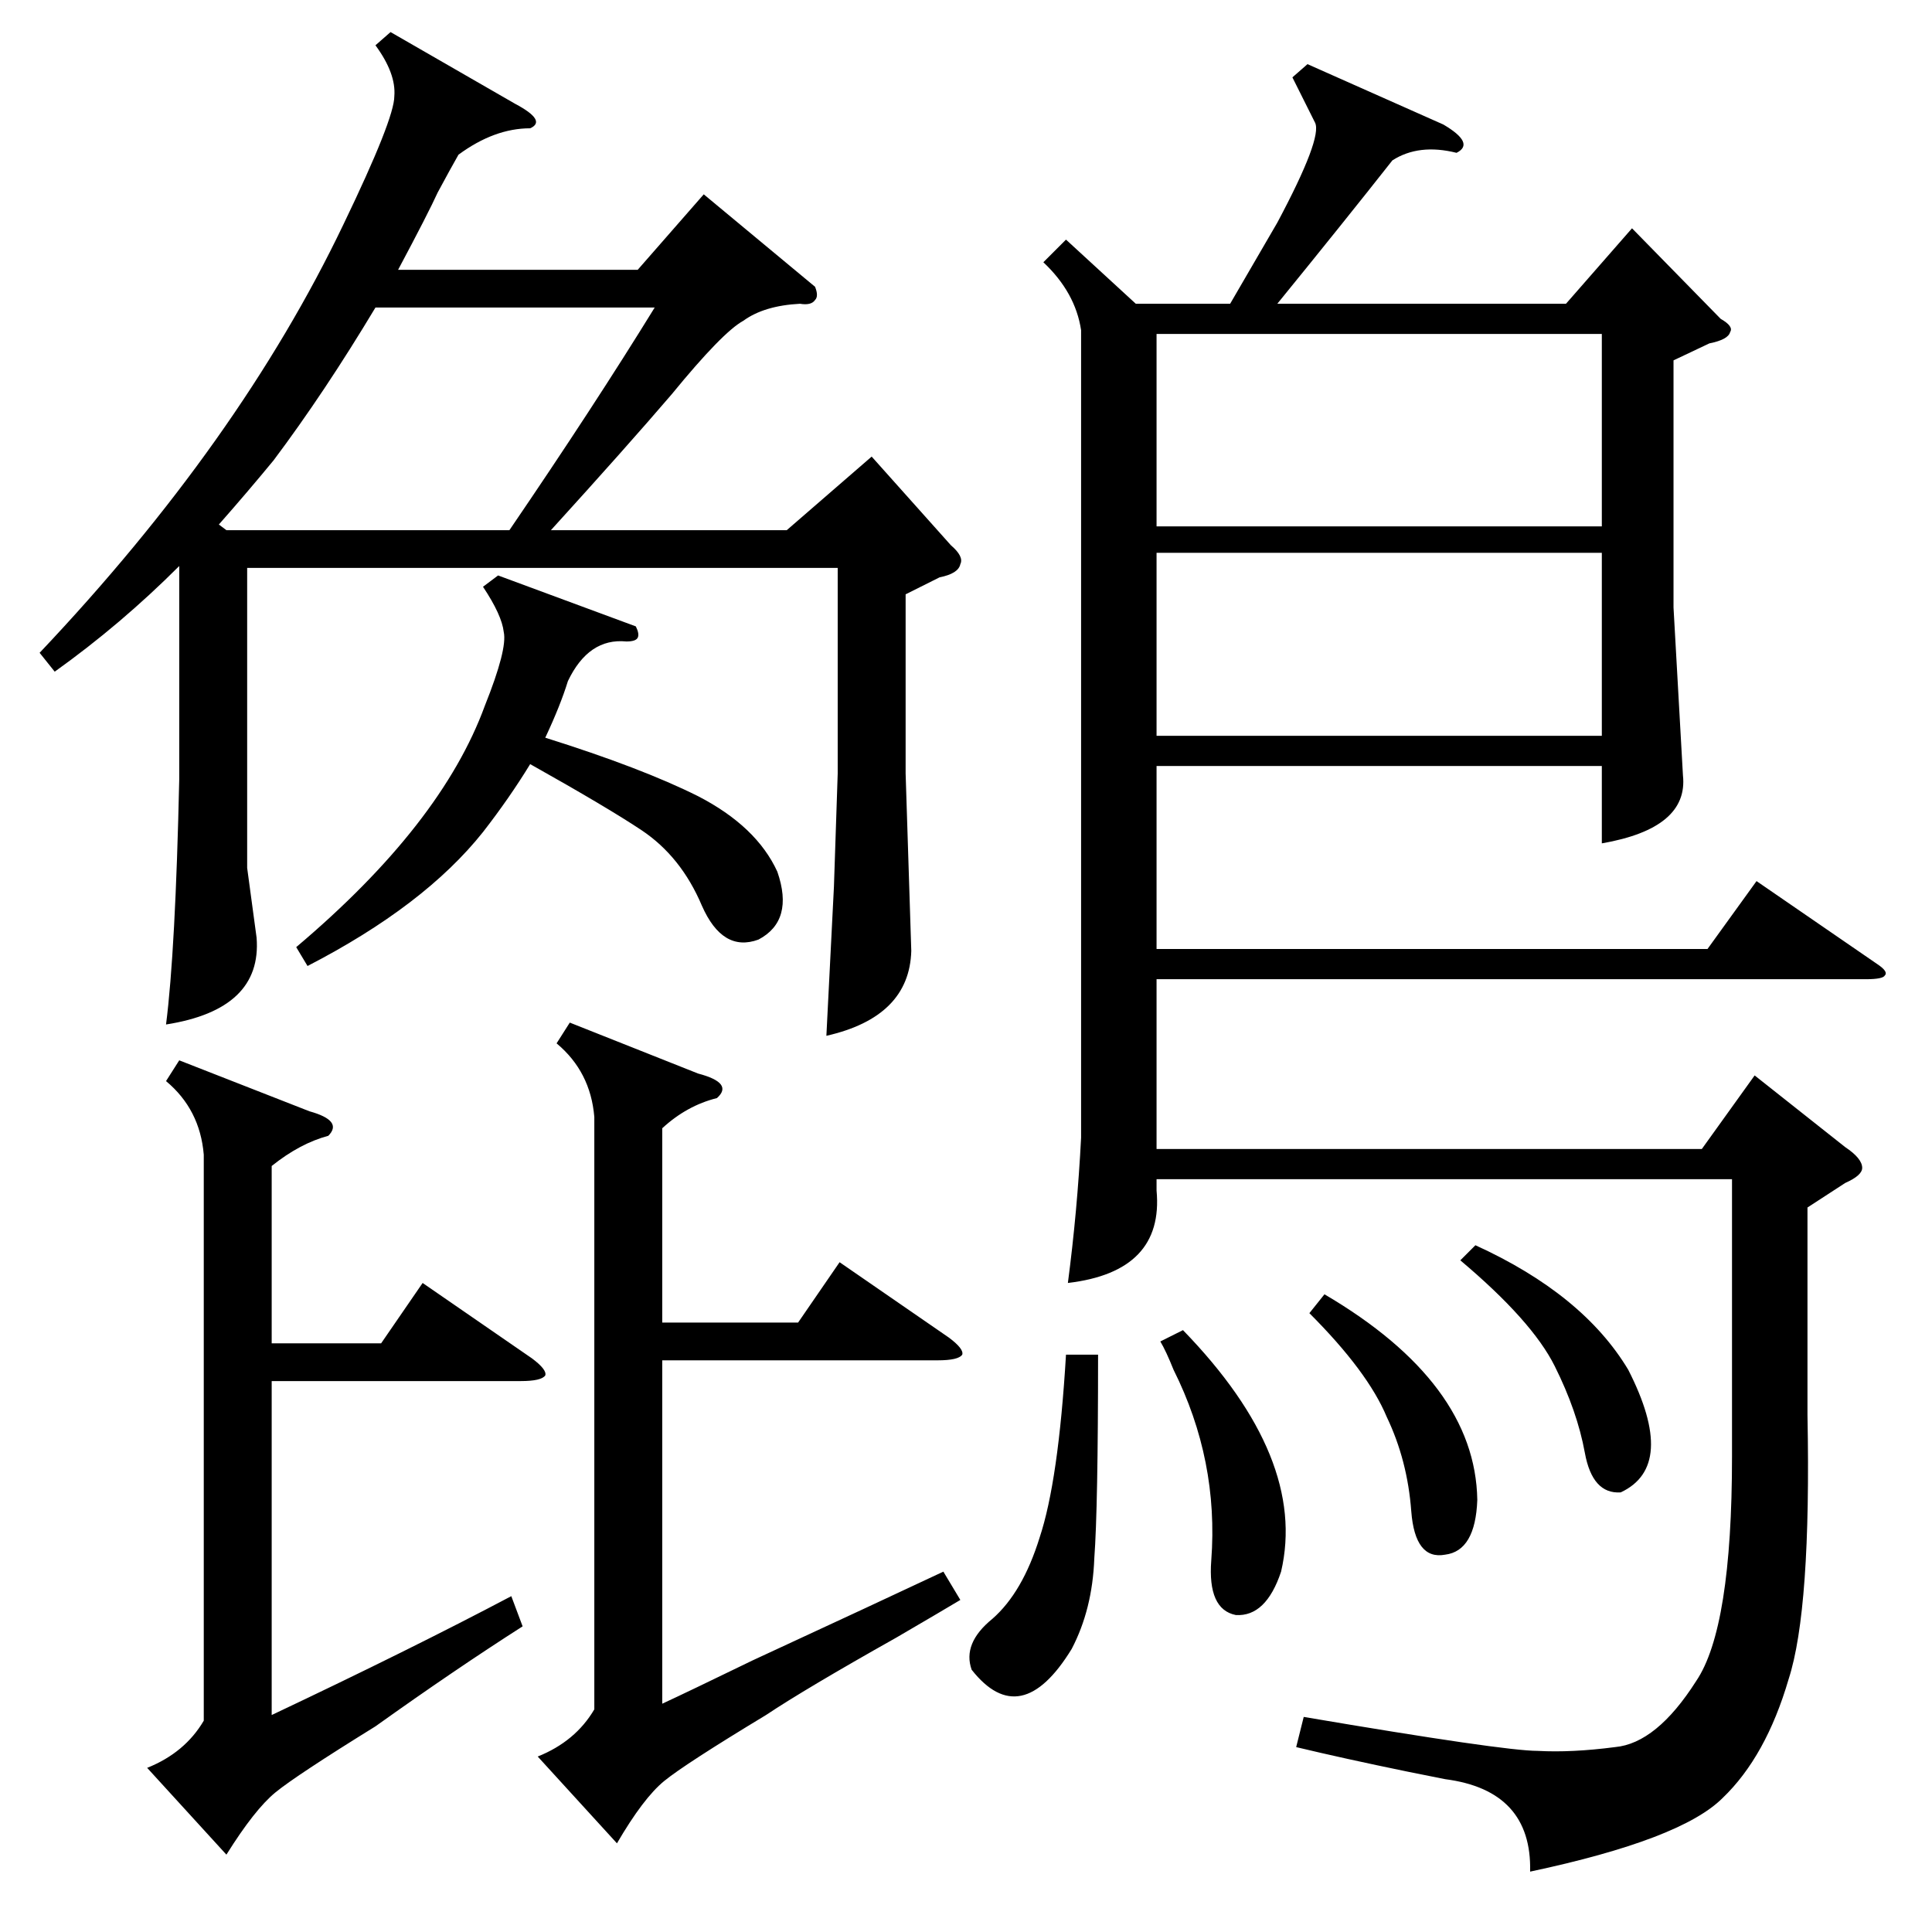 <?xml version="1.0" standalone="no"?>
<!DOCTYPE svg PUBLIC "-//W3C//DTD SVG 1.1//EN" "http://www.w3.org/Graphics/SVG/1.1/DTD/svg11.dtd" >
<svg xmlns="http://www.w3.org/2000/svg" xmlns:xlink="http://www.w3.org/1999/xlink" version="1.1" viewBox="0 -205 1024 1024">
  <g transform="matrix(1 0 0 -1 0 819)">
   <path fill="currentColor"
d="M693 990l72 -32q17 -10 7 -15q-20 5 -34 -4q-26 -33 -61 -76h153l35 40l47 -48q7 -4 5 -7q-1 -4 -11 -6l-19 -9v-131l5 -89q3 -28 -43 -36v41h-236v-97h292l26 36l64 -44q6 -4 4 -6q-1 -2 -10 -2h-376v-90h289l28 39l48 -38q9 -6 9 -11q0 -4 -9 -8l-20 -13v-110
q2 -103 -10 -140q-12 -41 -35 -63q-22 -22 -102 -39q1 43 -45 49l-20 4q-34 7 -59 13l4 16q106 -18 124 -18q18 -1 41 2q22 2 43 35q19 28 19 119v147h-305v-6q4 -43 -47 -49q5 38 7 77v428q-3 20 -20 36l12 12l37 -34h50l25 43q24 45 20 53l-12 24zM211 881h127l35 40
l59 -49q2 -5 0 -7q-2 -3 -8 -2q-19 -1 -30 -9q-11 -6 -38 -39q-24 -28 -64 -72h125l45 39l42 -47q7 -6 5 -10q-1 -5 -11 -7l-18 -9v-95l3 -94q-1 -35 -45 -45l4 79l2 60v109h-313v-159l5 -37q3 -38 -48 -46q5 39 7 130v113q-31 -31 -66 -56l-8 10q106 112 161 227
q27 56 27 68q1 12 -10 27l8 7l66 -38q17 -9 8 -13q-19 0 -38 -14q-4 -7 -11 -20q-5 -11 -21 -41zM351 426v-103h72l22 32l58 -40q8 -6 7 -9q-2 -3 -13 -3h-146v-182q13 6 48 23q67 31 101 47l9 -15q-10 -6 -34 -20q-48 -27 -69 -41q-43 -26 -54 -35t-25 -33l-42 46
q20 8 30 25v314q-2 24 -20 39l7 11l68 -27q19 -5 10 -13q-16 -4 -29 -16zM613 745h236v102h-236v-102zM144 406v-94h58l22 32l58 -40q8 -6 7 -9q-2 -3 -13 -3h-132v-177q74 35 127 63l6 -16q-36 -23 -78 -53q-42 -26 -53 -35t-26 -33l-42 46q20 8 30 25v300q-2 24 -20 39
l7 11l69 -27q18 -5 10 -13q-15 -4 -30 -16zM849 731h-236v-97h236v97zM120 743h150q45 66 77 118h-148q-27 -45 -54 -81q-14 -17 -29 -34zM163 512l-6 10q77 65 100 128q12 30 10 39q-1 9 -11 24l8 6l73 -27q2 -4 1 -6t-6 -2q-20 2 -31 -21q-4 -13 -12 -30q51 -16 81 -31
q31 -16 42 -40q9 -26 -10 -36q-19 -7 -30 18q-11 26 -32 40q-18 12 -59 35q-11 -18 -25 -36q-31 -39 -93 -71zM565 306h17q0 -81 -2 -108q-1 -27 -12 -48q-27 -44 -53 -11q-5 14 11 27q16 14 25 43q10 30 14 97zM615 313l12 6q66 -68 52 -128q-8 -24 -24 -23q-15 3 -13 29
q4 53 -20 101q-4 10 -7 15zM694 328l8 10q80 -47 81 -109q-1 -27 -17 -29q-16 -3 -18 23q-2 27 -13 50q-10 24 -41 55zM774 356l8 8q57 -26 81 -66q26 -51 -4 -65q-15 -1 -19 21t-16 46t-50 56z" />
  </g>

</svg>
